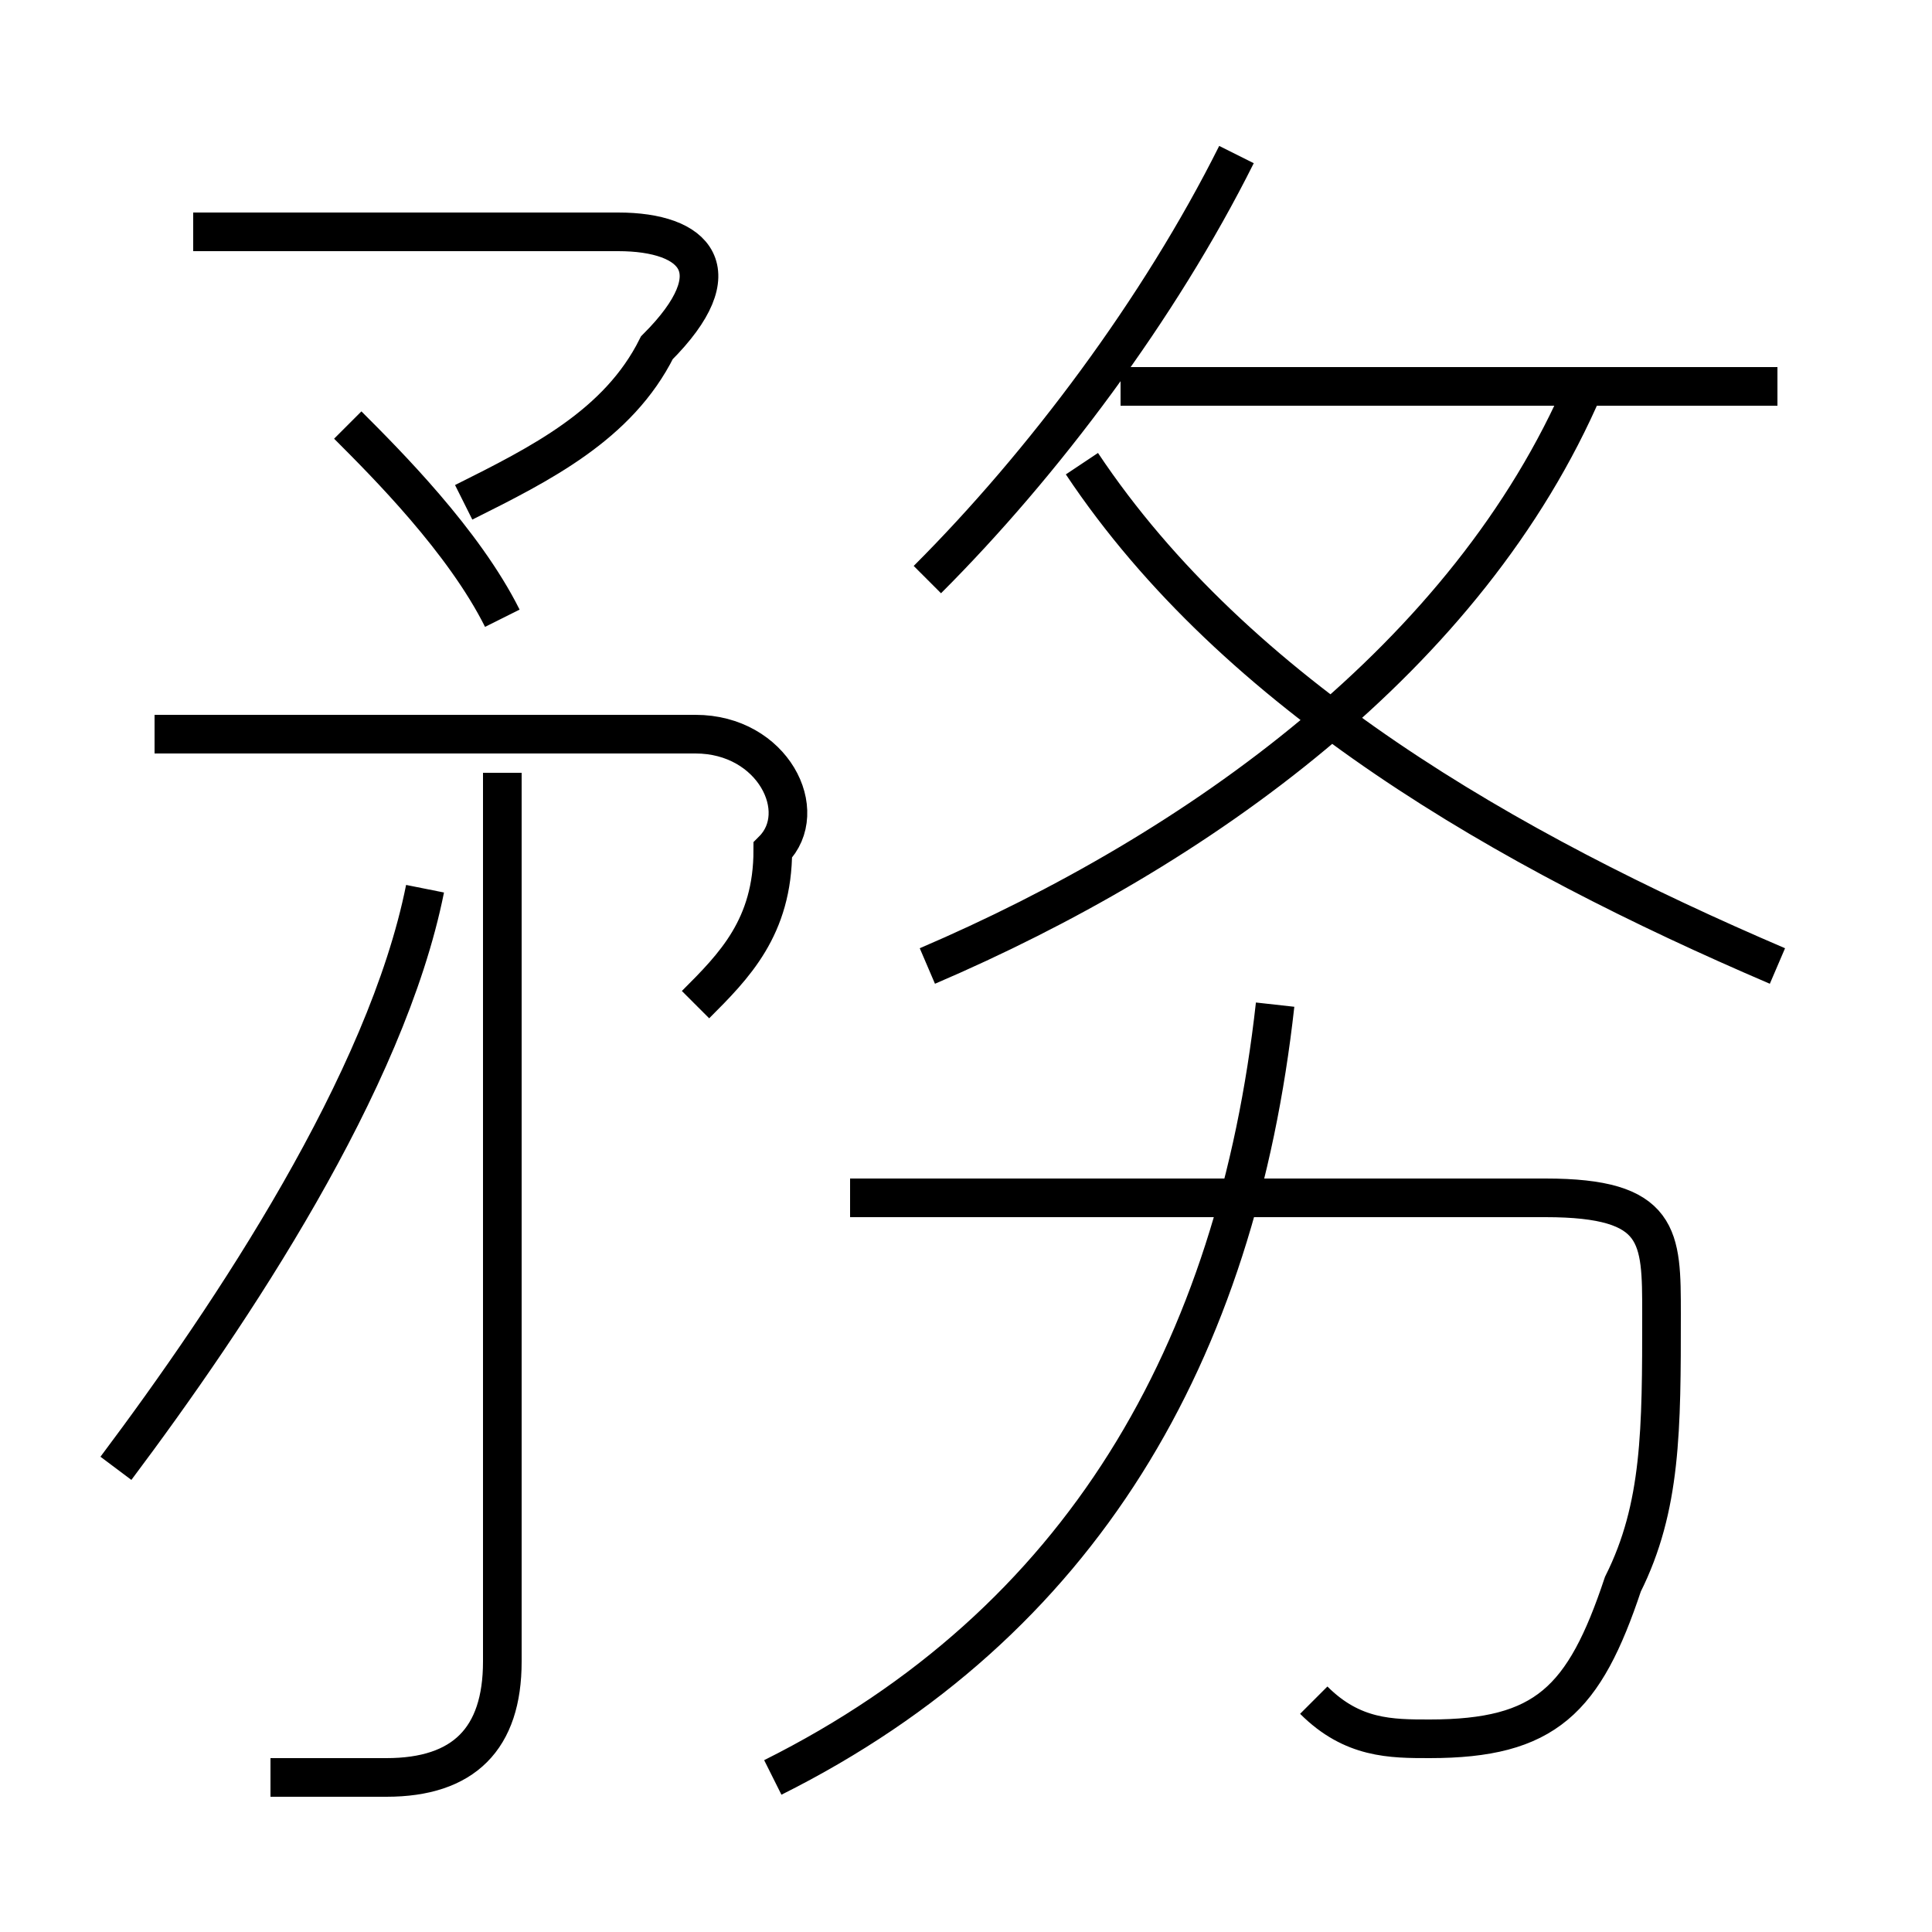 <?xml version='1.0' encoding='utf8'?>
<svg viewBox="0.0 -6.0 50.0 50.0" version="1.1" xmlns="http://www.w3.org/2000/svg">
<rect x="0.0" y="-6.0" width="50.0" height="50.0" fill="#808080" stroke="none"/>
<rect x="-1000" y="-1000" width="2000" height="2000" stroke="white" fill="white"/>
<g style="fill:white;stroke:#000000;  stroke-width:1">
<path d="M 34 0 C 35 1 36 1 37 1 C 40 1 41 0 42 -3 C 43 -5 43 -7 43 -10 C 43 -12 43 -13 40 -13 L 22 -13 M 3 -6 C 6 -10 10 -16 11 -21 M 7 2 C 8 2 9 2 10 2 C 12 2 13 1 13 -1 L 13 -24 M 18 -18 C 19 -19 20 -20 20 -22 C 21 -23 20 -25 18 -25 L 4 -25 M 20 2 C 28 -2 32 -9 33 -18 M 13 -28 C 12 -30 10 -32 9 -33 M 12 -31 C 14 -32 16 -33 17 -35 C 19 -37 18 -38 16 -38 L 5 -38 M 24 -19 C 31 -22 38 -27 41 -34 M 24 -29 C 27 -32 30 -36 32 -40 M 46 -19 C 39 -22 32 -26 28 -32 M 46 -34 L 29 -34" transform="translate(0.0 38.0)" />
</g>
</svg>
